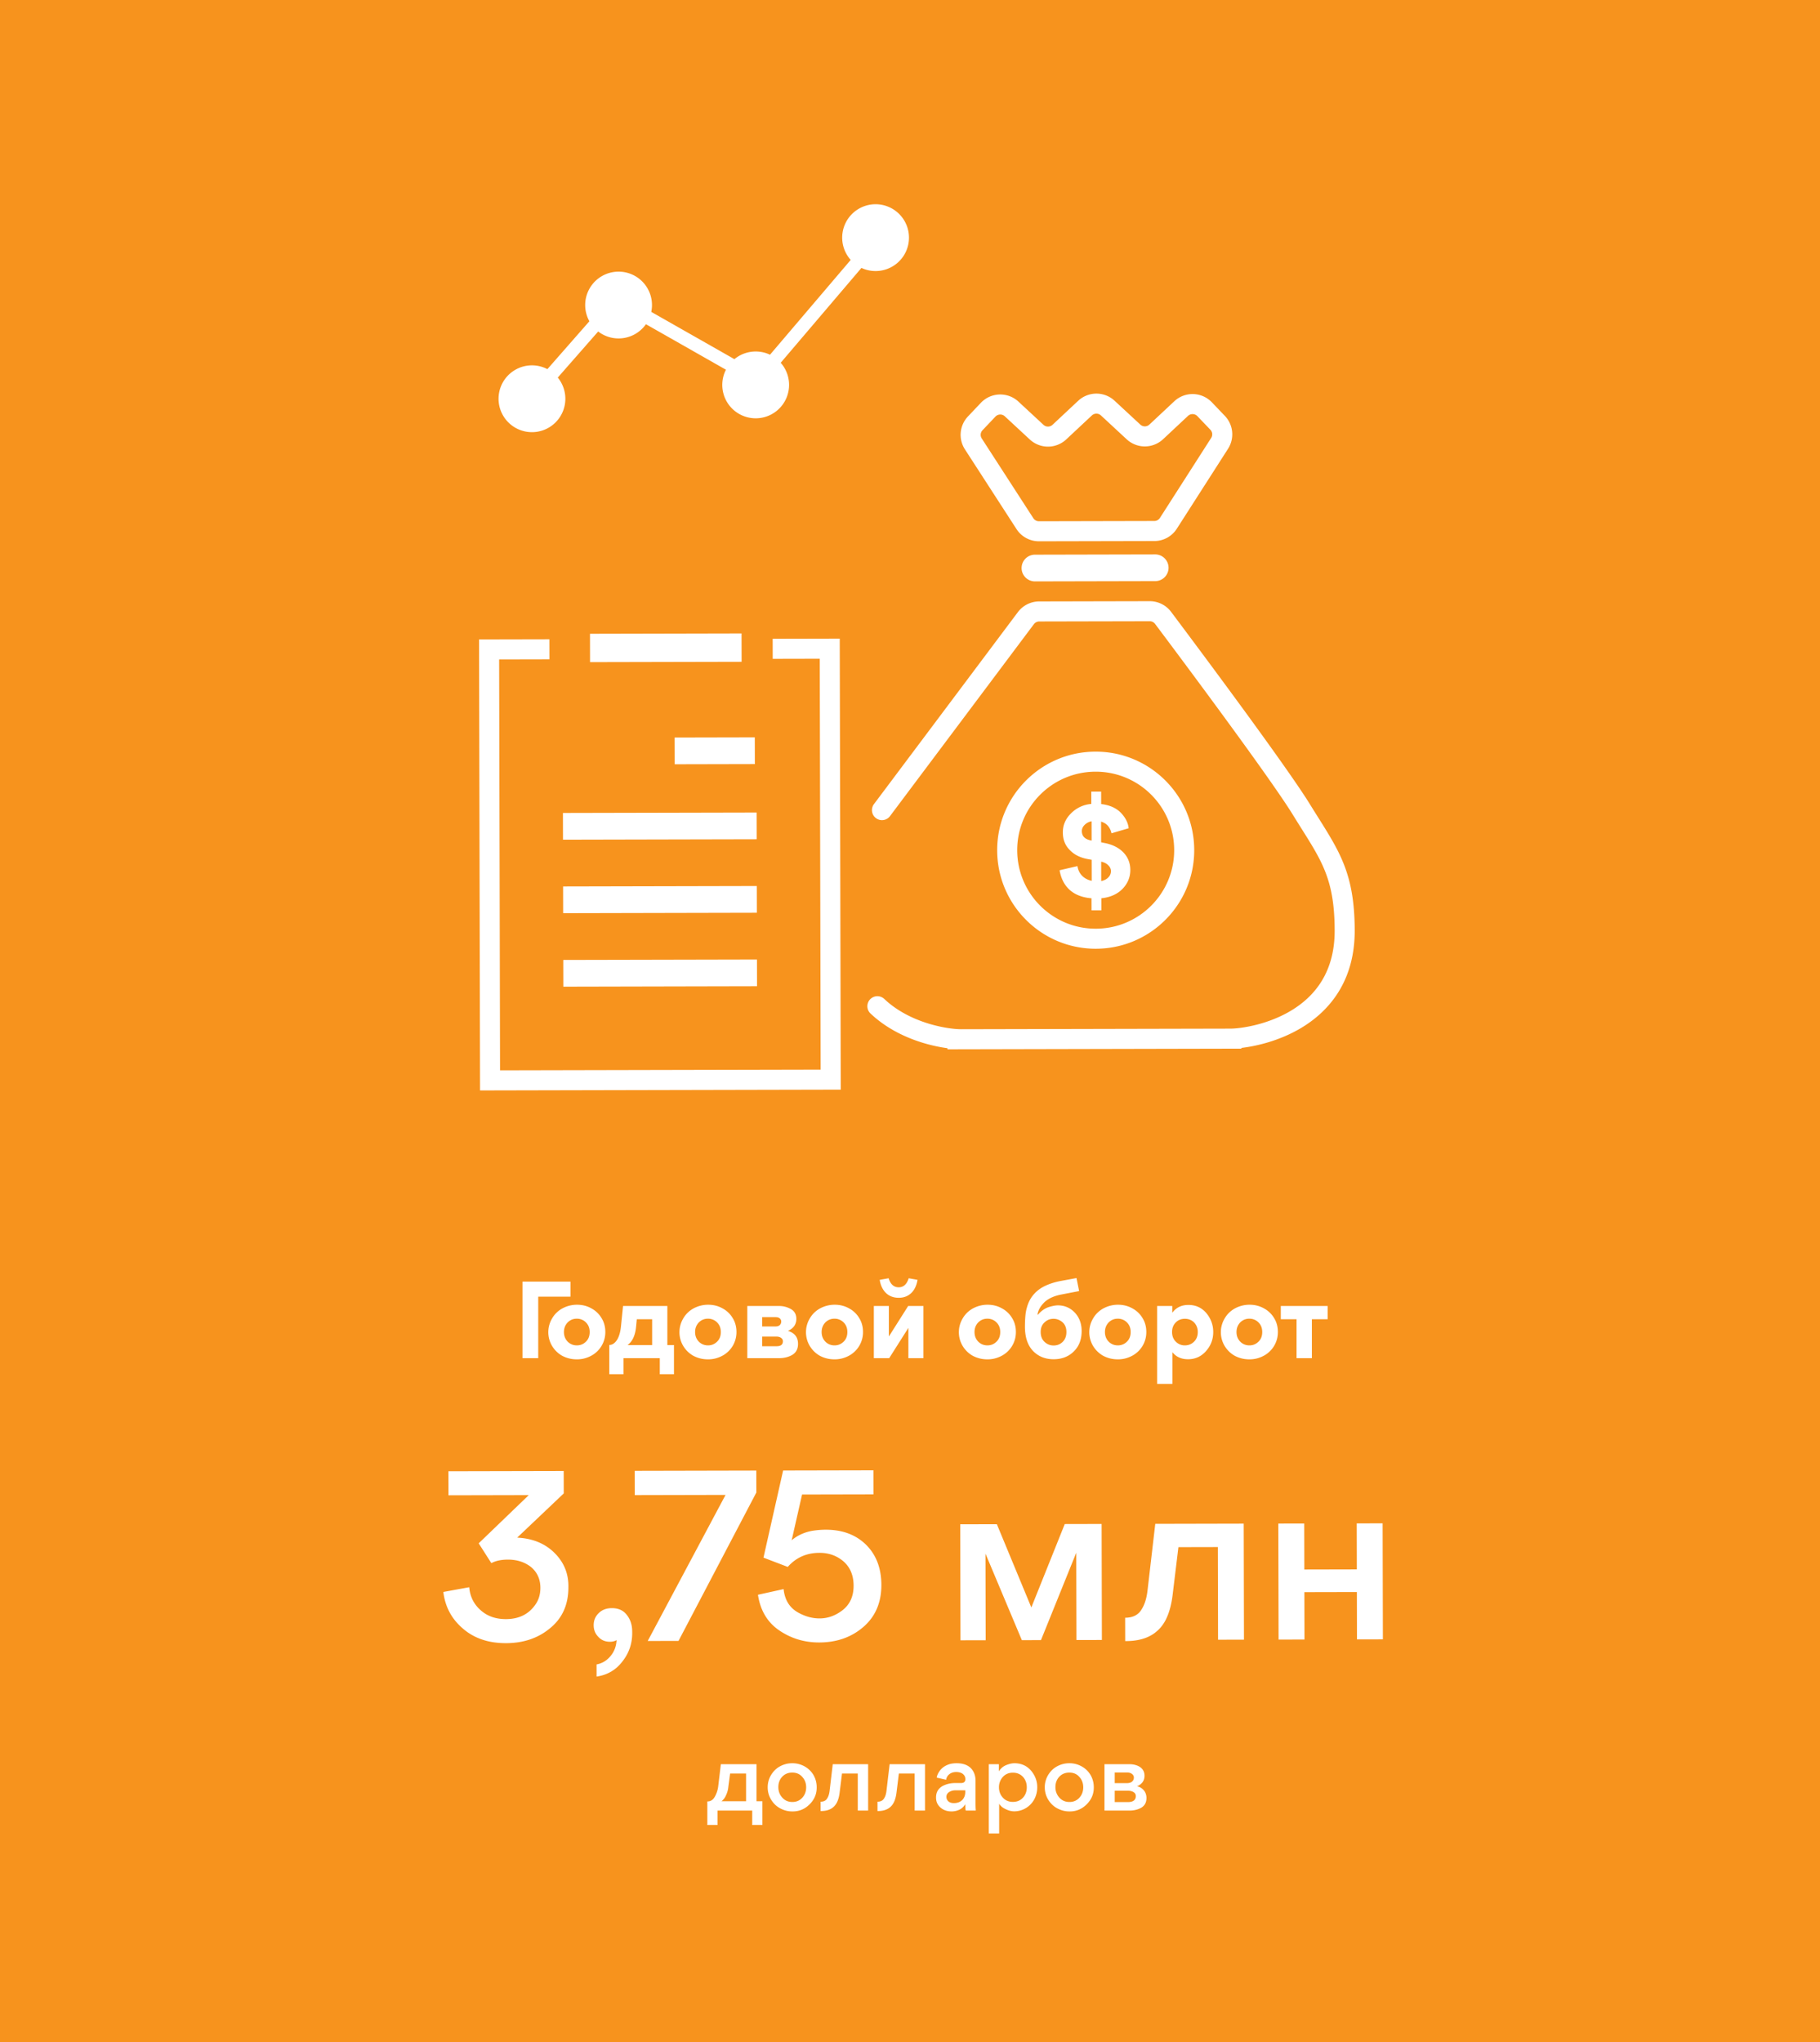 <svg width="312" height="350" fill="#fff" xmlns="http://www.w3.org/2000/svg"><path fill-rule="evenodd" clip-rule="evenodd" d="M312 0H0v350h312V0zM150.114 46.45a5.725 5.725 0 10-4.28-1.907L132 60.788a5.7 5.7 0 00-2.467-.551 5.7 5.7 0 00-3.635 1.312l-14.251-8.101a5.725 5.725 0 10-10.61 1.607l-7.198 8.204a5.725 5.725 0 101.779 1.445l6.928-7.897a5.702 5.702 0 003.509 1.191 5.718 5.718 0 004.675-2.437l13.716 7.797a5.725 5.725 0 109.388-1.19l13.842-16.255c.74.347 1.566.54 2.438.537zm-67.99 63.128l12.055-.026.008 3.435-8.62.019.156 70.42 54.961-.122-.156-70.42-8.062.018-.007-3.435 11.497-.026.171 77.29-61.832.137-.171-77.29zm44.997-1.027l-25.98.058.01 4.862 25.981-.057-.011-4.863zm2.283 22.392l-13.74.031-.011-4.581 13.741-.03.01 4.58zm-32.891 12.955l33.206-.074-.01-4.58-33.206.074.01 4.58zm33.234 12.521l-33.206.074-.01-4.58 33.206-.074.01 4.58zm-33.178 12.67l33.206-.074-.01-4.58-33.206.073.01 4.581zm90.913-62.607l-.27.001-9.056.02c-.36.001-.698.17-.914.458l-24.694 32.93a1.718 1.718 0 01-2.749-2.06l24.695-32.931a4.578 4.578 0 013.654-1.832l9.056-.02.271-.001 9.615-.021c1.44-.004 2.8.671 3.668 1.826 3.834 5.107 19.673 26.276 23.785 32.949.481.781.95 1.525 1.402 2.244v.001c1.663 2.643 3.108 4.939 4.164 7.415 1.385 3.248 2.114 6.794 2.126 11.995.019 8.699-4.368 13.848-9.237 16.738-3.671 2.179-7.617 3.087-10.185 3.39v.125l-1.871.004h-.011l-46.167.102-2.331.005-.001-.183a27.311 27.311 0 01-4.366-.971c-2.849-.883-6.126-2.411-8.855-4.997a1.718 1.718 0 012.363-2.494c2.234 2.117 4.989 3.429 7.508 4.21 2.527.783 4.705.997 5.675.995l46.167-.102h.008c1.625-.006 6.203-.598 10.313-3.038 4.011-2.381 7.571-6.495 7.555-13.776-.011-4.844-.683-7.916-1.851-10.655-.939-2.202-2.195-4.2-3.825-6.794-.47-.748-.972-1.546-1.506-2.413-4.004-6.499-19.708-27.494-23.607-32.687a1.139 1.139 0 00-.914-.454l-9.615.021zm17.241 39.18c.021 9.327-7.524 16.906-16.852 16.926-9.327.021-16.906-7.524-16.926-16.852-.021-9.327 7.524-16.906 16.851-16.926 9.328-.021 16.906 7.524 16.927 16.852zm-3.435.007c.016 7.431-5.994 13.468-13.424 13.484-7.431.017-13.468-5.994-13.484-13.424-.017-7.431 5.993-13.468 13.424-13.484 7.43-.017 13.467 5.994 13.484 13.424zm-14.113-74.472a1.144 1.144 0 011.56-.003l4.409 4.087a4.58 4.58 0 006.242-.014l4.271-3.994a1.144 1.144 0 011.609.045l2.226 2.326c.365.382.421.964.136 1.41l-8.782 13.702a1.147 1.147 0 01-.962.527l-19.778.044c-.389.001-.752-.196-.964-.523l-8.843-13.663a1.143 1.143 0 01.13-1.41l2.215-2.336a1.145 1.145 0 011.609-.052l4.288 3.974a4.58 4.58 0 006.242-.013l4.392-4.107zm3.895-2.523a4.58 4.58 0 00-6.242.014l-4.391 4.107c-.439.41-1.12.412-1.56.003l-4.289-3.975a4.58 4.58 0 00-6.437.208l-2.215 2.336a4.58 4.58 0 00-.521 5.64l8.843 13.664a4.58 4.58 0 003.855 2.091l19.779-.043a4.581 4.581 0 003.846-2.11l8.782-13.702a4.58 4.58 0 00-.546-5.638l-2.225-2.326a4.58 4.58 0 00-6.438-.179l-4.271 3.994c-.439.41-1.12.412-1.56.003l-4.41-4.087zM175.131 97.35a2.29 2.29 0 012.285-2.295l20.611-.046a2.29 2.29 0 01.01 4.58l-20.611.046a2.29 2.29 0 01-2.295-2.285zm17.39 54.885c.834-.911 1.25-1.961 1.247-3.149-.002-1.158-.386-2.147-1.15-2.967-.809-.849-1.917-1.404-3.326-1.665l-.528-.109-.008-3.542c.954.277 1.549.943 1.786 1.999l2.946-.865c-.104-.938-.546-1.817-1.325-2.637-.809-.834-1.939-1.338-3.392-1.511l-.004-2.134-1.694.004.004 2.112a5.492 5.492 0 00-3.472 1.614c-.951.941-1.418 2.042-1.401 3.303.003 1.188.386 2.17 1.151 2.945.749.805 1.77 1.331 3.061 1.578l.726.13.008 3.608c-.675-.145-1.225-.437-1.651-.876-.427-.439-.692-.989-.796-1.649l-3.057.711c.238 1.422.82 2.55 1.746 3.384.926.82 2.166 1.294 3.721 1.422l.005 2.068 1.694-.004-.005-2.068c1.569-.164 2.807-.732 3.714-1.702zm-5.386-8.172l-.044-.022c-1.086-.188-1.629-.73-1.631-1.624-.001-.382.152-.727.459-1.035.308-.324.71-.537 1.209-.641l.007 3.322zm1.644 6.926l-.008-3.322c.514.102.918.306 1.212.614.308.292.463.629.464 1.011.001.41-.153.77-.46 1.079-.292.308-.695.515-1.208.618zM86.739 281.59c-3.066.007-5.575-.868-7.525-2.624-1.844-1.622-2.915-3.673-3.214-6.152l4.438-.81c.137 1.573.767 2.865 1.889 3.876 1.149 1.064 2.617 1.594 4.403 1.59 2.187-.005 3.852-.809 4.995-2.411.612-.828.916-1.816.913-2.962-.003-1.467-.539-2.653-1.607-3.557-1.096-.851-2.417-1.274-3.963-1.271-1.147.003-2.093.205-2.839.606l-2.168-3.395 8.582-8.259-13.76.031-.009-4.12 19.76-.044.009 3.84-7.984 7.577c2.64.128 4.776 1.003 6.406 2.626s2.422 3.582 2.373 5.875c.007 3.013-1.068 5.376-3.224 7.087-2.023 1.658-4.514 2.49-7.474 2.497zm15.529 3.645l.004 2.08c1.866-.271 3.358-1.154 4.474-2.65 1.144-1.469 1.687-3.163 1.629-5.083-.002-1.12-.311-2.066-.926-2.838-.589-.772-1.443-1.157-2.563-1.155-.906.002-1.639.271-2.198.805-.612.562-.917 1.269-.915 2.122.001.8.27 1.466.804 1.999.508.558 1.175.837 2.002.835.427-.001.8-.095 1.119-.282-.051 1.04-.382 1.934-.994 2.682-.638.801-1.45 1.296-2.436 1.485zm22.112-29.049l-15.56.035-.009-4.16 20.84-.047.008 3.76-13.343 25.43-5.28.012 13.344-25.03zm9.209 23.22c2.03 1.382 4.312 2.07 6.845 2.065 2.96-.007 5.451-.866 7.474-2.577 2.13-1.791 3.191-4.22 3.184-7.287-.006-2.827-.864-5.105-2.575-6.834-1.764-1.756-4.086-2.631-6.966-2.625-.8.002-1.6.07-2.399.205-1.36.27-2.505.806-3.437 1.608l1.783-7.844 12.24-.027-.009-4.12-15.48.034-3.367 14.928 4.163 1.591c1.41-1.604 3.222-2.408 5.435-2.413 1.6-.003 2.974.487 4.123 1.471 1.149 1.011 1.726 2.397 1.729 4.156.005 1.84-.646 3.255-1.95 4.245-1.198.909-2.49 1.365-3.877 1.368-1.253.003-2.494-.341-3.722-1.031-1.442-.824-2.259-2.155-2.449-3.995l-4.398.97c.406 2.692 1.624 4.73 3.653 6.112zm35.385 1.681l-4.32.01-.044-19.88 6.28-.014 5.911 14.267 5.729-14.293 6.32-.014.044 19.88-4.36.01-.033-14.96-6.047 14.973-3.28.008-6.233-14.827.033 14.84zm32.059-7.871l.982-8.082 6.76-.015.035 15.88 4.44-.01-.044-19.88-15.16.034-1.335 11.483c-.157 1.28-.474 2.307-.953 3.082-.557 1.014-1.516 1.523-2.876 1.526l.009 4h.12c2.293-.005 4.078-.582 5.356-1.732.559-.481 1.037-1.096 1.436-1.843.61-1.175 1.02-2.656 1.23-4.443zm22.574-.37l.018 8.12-4.44.01-.044-19.88 4.44-.01.017 7.88 9-.02-.017-7.88 4.44-.01.044 19.88-4.44.01-.018-8.12-9 .02zM123 310.281h5.952v2.464h1.744v-4.064h-1.008v-6.352h-6.112l-.448 3.744a4.808 4.808 0 01-.576 1.808c-.299.555-.72.832-1.264.832h-.032v4.032H123v-2.464zm1.856-4.048l.304-2.304h2.736v4.752h-4.208a2.55 2.55 0 00.784-1.056c.213-.448.341-.912.384-1.392zm6.749.064c0-.768.193-1.472.577-2.112.405-.662.917-1.157 1.535-1.488a4.31 4.31 0 012.112-.528 4.25 4.25 0 012.081.528 4.076 4.076 0 011.535 1.472c.374.651.56 1.349.56 2.096.022 1.141-.389 2.128-1.232 2.96-.832.821-1.818 1.221-2.959 1.2a4.295 4.295 0 01-2.097-.544c-.618-.331-1.13-.827-1.535-1.488a4.001 4.001 0 01-.577-2.096zm1.825-.032c0 .693.224 1.291.672 1.792.447.501 1.024.752 1.727.752.694 0 1.265-.245 1.713-.736.437-.491.656-1.083.656-1.776 0-.715-.225-1.312-.673-1.792-.426-.491-.997-.736-1.711-.736-.705 0-1.281.24-1.729.72-.437.469-.655 1.061-.655 1.776zm10.512.896l.4-3.232h2.704v6.352h1.776v-7.952h-6.064l-.544 4.592c-.064.512-.192.923-.384 1.232-.224.405-.608.608-1.152.608v1.6h.048c.918 0 1.632-.229 2.144-.688.224-.192.416-.437.576-.736.246-.469.411-1.061.496-1.776zm10.15-3.232l-.4 3.232c-.085.715-.25 1.307-.496 1.776-.16.299-.352.544-.576.736-.512.459-1.226.688-2.144.688h-.048v-1.6c.544 0 .928-.203 1.152-.608.192-.309.32-.72.384-1.232l.544-4.592h6.064v7.952h-1.776v-6.352h-2.704zm7.126 5.824c.502.448 1.142.672 1.92.672.448 0 .886-.096 1.312-.288.416-.192.758-.507 1.024-.944 0 .48.027.843.08 1.088h1.728c-.032-.32-.048-.747-.048-1.28v-3.792c0-.544-.09-1.014-.272-1.408-.49-1.088-1.482-1.632-2.976-1.632-.64 0-1.178.101-1.616.304a3.075 3.075 0 00-1.248.96c-.309.427-.49.827-.544 1.2l1.616.368a1.44 1.44 0 01.56-.96c.31-.245.699-.368 1.168-.368.491 0 .88.117 1.168.352.267.235.4.523.4.864 0 .448-.245.672-.736.672h-.992c-.629 0-1.216.107-1.76.32-1.013.395-1.525 1.099-1.536 2.112v.08c0 .683.251 1.243.752 1.68zm2.544-2.944h1.712v.256c0 .587-.176 1.056-.528 1.408-.352.352-.832.528-1.44.528-.373 0-.677-.096-.912-.288a1.01 1.01 0 01-.352-.8c0-.341.16-.613.48-.816.32-.192.667-.288 1.04-.288zm14.051-.528c0 .725-.16 1.397-.48 2.016a3.944 3.944 0 01-1.408 1.52 3.86 3.86 0 01-2.064.592c-.555 0-1.141-.176-1.76-.528a2.273 2.273 0 01-.816-.768v5.088h-1.776v-11.872h1.728v1.232a2.59 2.59 0 011.328-1.104c.491-.192.939-.288 1.344-.288 1.184 0 2.144.437 2.88 1.312.683.832 1.024 1.765 1.024 2.8zm-5.888-1.776a2.599 2.599 0 00-.672 1.792c0 .693.224 1.285.672 1.776.448.48 1.019.72 1.712.72.704 0 1.28-.24 1.728-.72.437-.48.656-1.072.656-1.776 0-.715-.219-1.312-.656-1.792-.448-.48-1.024-.72-1.728-.72-.693 0-1.264.24-1.712.72zm7.757-.32a4.029 4.029 0 00-.577 2.112c0 .757.193 1.456.577 2.096.405.661.917 1.157 1.535 1.488.662.363 1.36.544 2.097.544 1.141.021 2.127-.379 2.959-1.2.843-.832 1.254-1.819 1.232-2.96 0-.747-.186-1.445-.56-2.096a4.069 4.069 0 00-1.535-1.472 4.25 4.25 0 00-2.081-.528 4.31 4.31 0 00-2.112.528c-.618.331-1.13.826-1.535 1.488zm1.92 3.872a2.599 2.599 0 01-.672-1.792c0-.715.218-1.307.656-1.776.448-.48 1.023-.72 1.728-.72.714 0 1.285.245 1.711.736.448.48.673 1.077.673 1.792 0 .693-.219 1.285-.656 1.776-.448.491-1.019.736-1.713.736-.703 0-1.28-.251-1.727-.752zm7.735-5.728h4.224c.768 0 1.403.171 1.904.512.491.352.736.843.736 1.472 0 .832-.427 1.435-1.28 1.808.448.085.832.309 1.152.672.309.373.464.816.464 1.328 0 .768-.304 1.328-.912 1.68-.576.32-1.243.48-2 .48h-4.288v-7.952zm1.76 3.248h2.08c.384 0 .677-.085.88-.256a.865.865 0 00.32-.688.746.746 0 00-.32-.624c-.203-.171-.485-.256-.848-.256h-2.112v1.824zm0 3.248h2.272c.427 0 .757-.085.992-.256.235-.181.352-.437.352-.768 0-.299-.133-.528-.4-.688-.256-.16-.592-.24-1.008-.24h-2.208v1.952zM89.569 219.633v13.122h2.7v-10.548h5.526v-2.574h-8.226zm4.426 8.676c0-.852.222-1.65.666-2.394a4.524 4.524 0 011.782-1.71 5.248 5.248 0 012.466-.612c.9 0 1.716.204 2.448.612a4.467 4.467 0 011.764 1.674c.432.696.648 1.488.648 2.376a4.564 4.564 0 01-2.43 4.086 5.043 5.043 0 01-2.466.612c-.888 0-1.71-.198-2.466-.594a4.684 4.684 0 01-1.746-1.674 4.56 4.56 0 01-.666-2.376zm3.312-1.674c-.42.444-.63.99-.63 1.638 0 .648.21 1.194.63 1.638.432.432.96.648 1.584.648.612 0 1.134-.216 1.566-.648.42-.408.63-.954.63-1.638 0-.672-.21-1.218-.63-1.638a2.154 2.154 0 00-1.584-.648c-.612 0-1.134.216-1.566.648zm7.161 3.852h-.018v5.022h2.43v-2.754h6.228v2.754h2.43v-5.004h-1.134v-6.696h-7.596l-.36 3.528c-.096.948-.318 1.704-.666 2.268-.384.588-.822.882-1.314.882zm7.326-4.41v4.428h-4.176l-.018-.018c.816-.6 1.296-1.632 1.44-3.096l.126-1.314h2.628zm4.684 2.232c0-.852.222-1.65.666-2.394a4.524 4.524 0 011.782-1.71 5.248 5.248 0 012.466-.612c.9 0 1.716.204 2.448.612a4.467 4.467 0 011.764 1.674c.432.696.648 1.488.648 2.376a4.564 4.564 0 01-2.43 4.086 5.043 5.043 0 01-2.466.612c-.888 0-1.71-.198-2.466-.594a4.684 4.684 0 01-1.746-1.674 4.56 4.56 0 01-.666-2.376zm3.312-1.674c-.42.444-.63.99-.63 1.638 0 .648.21 1.194.63 1.638.432.432.96.648 1.584.648.612 0 1.134-.216 1.566-.648.42-.408.63-.954.63-1.638 0-.672-.21-1.218-.63-1.638a2.155 2.155 0 00-1.584-.648c-.612 0-1.134.216-1.566.648zm13.756-2.826h-5.436v8.946h5.382c.912 0 1.692-.192 2.34-.576.648-.396.972-1.02.972-1.872 0-1.14-.576-1.884-1.728-2.232.96-.432 1.44-1.116 1.44-2.052 0-.816-.348-1.398-1.044-1.746a4.045 4.045 0 00-1.926-.468zm-.63 3.51h-2.25v-1.602h2.286c.312 0 .552.072.72.216a.682.682 0 01.252.54c0 .24-.084.444-.252.612-.168.156-.42.234-.756.234zm.216 3.384h-2.466v-1.656h2.394c.372 0 .654.078.846.234a.672.672 0 01.306.576c0 .564-.36.846-1.08.846zm5.037-2.394c0-.852.222-1.65.666-2.394a4.524 4.524 0 011.782-1.71 5.248 5.248 0 012.466-.612c.9 0 1.716.204 2.448.612a4.467 4.467 0 011.764 1.674c.432.696.648 1.488.648 2.376a4.564 4.564 0 01-2.43 4.086 5.043 5.043 0 01-2.466.612c-.888 0-1.71-.198-2.466-.594a4.684 4.684 0 01-1.746-1.674 4.56 4.56 0 01-.666-2.376zm3.312-1.674c-.42.444-.63.99-.63 1.638 0 .648.21 1.194.63 1.638.432.432.96.648 1.584.648.612 0 1.134-.216 1.566-.648.42-.408.63-.954.63-1.638 0-.672-.21-1.218-.63-1.638a2.155 2.155 0 00-1.584-.648c-.612 0-1.134.216-1.566.648zm10.39-5.058c.588.552 1.32.828 2.196.828.864 0 1.584-.276 2.16-.828.552-.54.906-1.29 1.062-2.25l-1.512-.27c-.324 1.032-.894 1.548-1.71 1.548-.84 0-1.416-.516-1.728-1.548l-1.53.27c.144.936.498 1.686 1.062 2.25zm.558 11.178l3.276-5.166h.018v5.166h2.574v-8.946h-2.61l-3.294 5.202h-.018v-5.202h-2.574v8.946h2.628zm11.949-4.446c0-.852.222-1.65.666-2.394a4.524 4.524 0 011.782-1.71 5.248 5.248 0 012.466-.612c.9 0 1.716.204 2.448.612a4.467 4.467 0 011.764 1.674c.432.696.648 1.488.648 2.376a4.564 4.564 0 01-2.43 4.086 5.043 5.043 0 01-2.466.612c-.888 0-1.71-.198-2.466-.594a4.684 4.684 0 01-1.746-1.674 4.56 4.56 0 01-.666-2.376zm3.312-1.674c-.42.444-.63.99-.63 1.638 0 .648.21 1.194.63 1.638.432.432.96.648 1.584.648.612 0 1.134-.216 1.566-.648.42-.408.63-.954.63-1.638 0-.672-.21-1.218-.63-1.638a2.155 2.155 0 00-1.584-.648c-.612 0-1.134.216-1.566.648zm9.364 4.842c.924.972 2.112 1.458 3.564 1.458 1.404 0 2.556-.444 3.456-1.332.9-.876 1.35-2.04 1.35-3.492 0-1.272-.39-2.328-1.17-3.168-.792-.828-1.758-1.242-2.898-1.242-.372 0-.828.078-1.368.234-.768.204-1.452.66-2.052 1.368l-.072-.018c.036-.408.216-.864.54-1.368.204-.288.444-.564.72-.828.684-.6 1.614-1.014 2.79-1.242l3.078-.594-.45-2.232-2.628.486c-1.188.216-2.226.564-3.114 1.044a5.697 5.697 0 00-1.854 1.602c-.408.552-.714 1.206-.918 1.962a6.608 6.608 0 00-.216 1.08c-.072.66-.108 1.38-.108 2.16 0 1.776.45 3.15 1.35 4.122zm2.016-4.86c.42-.408.93-.612 1.53-.612.576 0 1.092.198 1.548.594.444.396.666.954.666 1.674 0 .696-.21 1.254-.63 1.674-.42.42-.942.63-1.566.63-.6 0-1.122-.21-1.566-.63-.432-.408-.648-.972-.648-1.692 0-.696.222-1.242.666-1.638zm7.667 1.692c0-.852.222-1.65.666-2.394a4.524 4.524 0 011.782-1.71 5.248 5.248 0 012.466-.612c.9 0 1.716.204 2.448.612a4.467 4.467 0 011.764 1.674c.432.696.648 1.488.648 2.376a4.564 4.564 0 01-2.43 4.086 5.043 5.043 0 01-2.466.612c-.888 0-1.71-.198-2.466-.594a4.684 4.684 0 01-1.746-1.674 4.56 4.56 0 01-.666-2.376zm3.312-1.674c-.42.444-.63.99-.63 1.638 0 .648.21 1.194.63 1.638.432.432.96.648 1.584.648.612 0 1.134-.216 1.566-.648.42-.408.63-.954.63-1.638 0-.672-.21-1.218-.63-1.638a2.155 2.155 0 00-1.584-.648c-.612 0-1.134.216-1.566.648zm10.949-1.71h-.036v-1.116h-2.592v13.356h2.61v-5.4h.036c.636.78 1.518 1.17 2.646 1.17 1.272 0 2.322-.492 3.15-1.476.78-.912 1.17-1.974 1.17-3.186 0-1.176-.372-2.232-1.116-3.168-.804-.984-1.848-1.476-3.132-1.476-1.176 0-2.088.432-2.736 1.296zm-.072 3.348c0-.672.21-1.218.63-1.638.408-.42.93-.63 1.566-.63s1.164.21 1.584.63c.42.444.63.99.63 1.638 0 .672-.21 1.218-.63 1.638-.432.432-.96.648-1.584.648a2.134 2.134 0 01-1.566-.648c-.42-.42-.63-.966-.63-1.638zm8.364.036c0-.852.222-1.65.666-2.394a4.524 4.524 0 011.782-1.71 5.248 5.248 0 012.466-.612c.9 0 1.716.204 2.448.612a4.467 4.467 0 011.764 1.674c.432.696.648 1.488.648 2.376a4.564 4.564 0 01-2.43 4.086 5.043 5.043 0 01-2.466.612c-.888 0-1.71-.198-2.466-.594a4.684 4.684 0 01-1.746-1.674 4.56 4.56 0 01-.666-2.376zm3.312-1.674c-.42.444-.63.99-.63 1.638 0 .648.21 1.194.63 1.638.432.432.96.648 1.584.648.612 0 1.134-.216 1.566-.648.42-.408.63-.954.63-1.638 0-.672-.21-1.218-.63-1.638a2.155 2.155 0 00-1.584-.648c-.612 0-1.134.216-1.566.648zm9.664-.558v6.678h2.628v-6.678h2.7v-2.268h-8.028v2.268h2.7z" fill="#F7931D"/></svg>